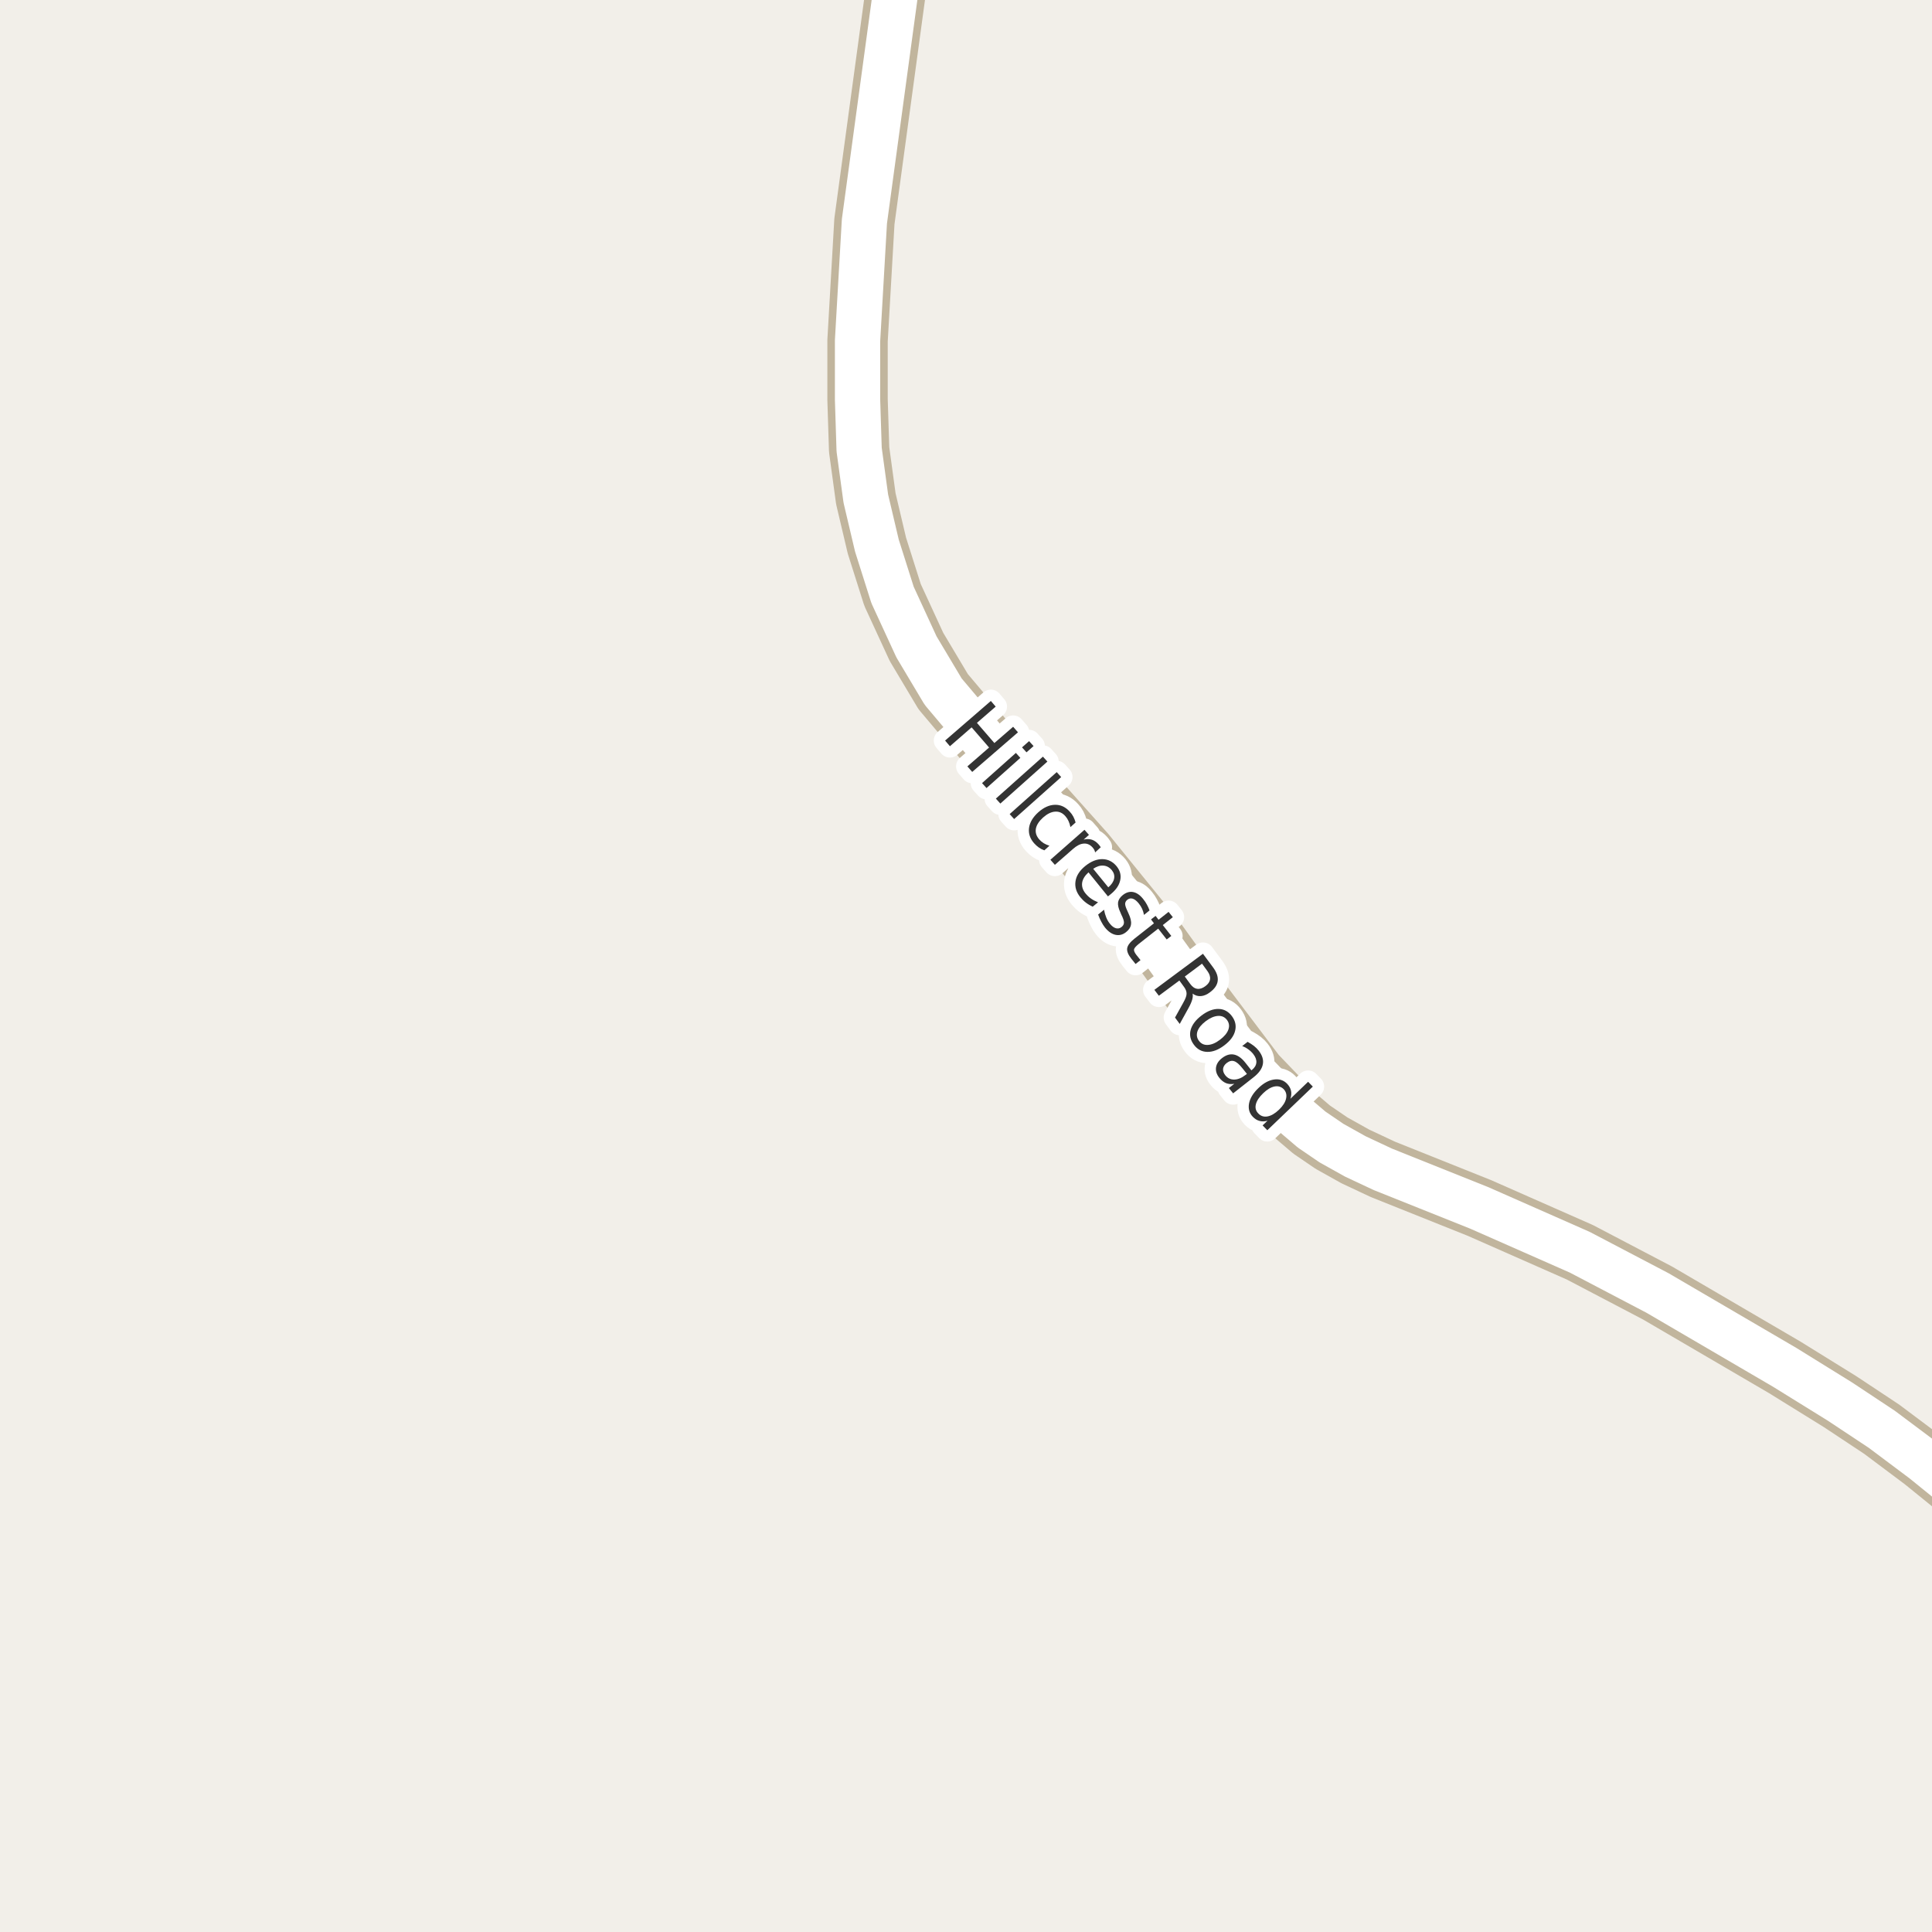 <?xml version="1.0" encoding="UTF-8"?>
<svg xmlns="http://www.w3.org/2000/svg" xmlns:xlink="http://www.w3.org/1999/xlink" width="256pt" height="256pt" viewBox="0 0 256 256" version="1.1">
<g id="surface2">
<rect x="0" y="0" width="256" height="256" style="fill:rgb(94.902%,93.725%,91.373%);fill-opacity:1;stroke:none;"/>
<path style="fill:none;stroke-width:8;stroke-linecap:round;stroke-linejoin:round;stroke:rgb(75.686%,70.98%,61.569%);stroke-opacity:1;stroke-miterlimit:10;" d="M 119.75 -9 L 114.539 29.328 L 113.629 45.145 L 113.629 52.945 L 113.84 59.574 L 114.727 66.078 L 116.195 72.297 L 118.266 78.832 L 121.438 85.715 L 124.977 91.648 L 130.223 97.867 L 143.805 113.082 L 153.172 124.637 L 157.066 130.035 L 166.387 142.379 L 171.535 147.746 L 173.797 149.672 L 176.43 151.469 L 179.598 153.238 L 183.23 154.941 L 196.023 160.059 L 209.332 165.93 L 219.629 171.328 L 236.477 181.176 L 243.816 185.723 L 249.34 189.383 L 254.863 193.52 L 264 200.93 "/>
<path style="fill:none;stroke-width:6;stroke-linecap:round;stroke-linejoin:round;stroke:rgb(100%,100%,100%);stroke-opacity:1;stroke-miterlimit:10;" d="M 119.75 -9 L 114.539 29.328 L 113.629 45.145 L 113.629 52.945 L 113.84 59.574 L 114.727 66.078 L 116.195 72.297 L 118.266 78.832 L 121.438 85.715 L 124.977 91.648 L 130.223 97.867 L 143.805 113.082 L 153.172 124.637 L 157.066 130.035 L 166.387 142.379 L 171.535 147.746 L 173.797 149.672 L 176.43 151.469 L 179.598 153.238 L 183.23 154.941 L 196.023 160.059 L 209.332 165.93 L 219.629 171.328 L 236.477 181.176 L 243.816 185.723 L 249.34 189.383 L 254.863 193.52 L 264 200.93 "/>
<path style="fill:none;stroke-width:3;stroke-linecap:round;stroke-linejoin:round;stroke:rgb(100%,100%,100%);stroke-opacity:1;stroke-miterlimit:10;" d="M 131.293 92.879 L 131.934 93.629 L 129.449 95.785 L 131.762 98.457 L 134.246 96.301 L 134.887 97.035 L 128.824 102.285 L 128.184 101.551 L 131.059 99.051 L 128.746 96.379 L 125.871 98.879 L 125.23 98.129 Z M 134.609 99.766 L 135.203 100.422 L 130.719 104.422 L 130.125 103.766 Z M 136.359 98.203 L 136.953 98.859 L 136.016 99.688 L 135.422 99.031 Z M 138.191 100.258 L 138.785 100.914 L 132.551 106.477 L 131.957 105.82 Z M 140.02 102.309 L 140.613 102.965 L 134.379 108.527 L 133.785 107.871 Z M 142.523 108.984 L 141.836 109.594 C 141.781 109.301 141.699 109.039 141.586 108.797 C 141.48 108.559 141.34 108.34 141.164 108.141 C 140.777 107.703 140.324 107.508 139.805 107.547 C 139.293 107.578 138.762 107.84 138.211 108.328 C 137.668 108.82 137.352 109.312 137.258 109.812 C 137.172 110.32 137.324 110.797 137.711 111.234 C 137.887 111.43 138.086 111.598 138.305 111.734 C 138.523 111.867 138.773 111.977 139.055 112.062 L 138.383 112.672 C 138.109 112.578 137.867 112.453 137.648 112.297 C 137.43 112.141 137.219 111.953 137.023 111.734 C 136.48 111.117 136.258 110.441 136.352 109.703 C 136.453 108.965 136.867 108.273 137.586 107.625 C 138.312 106.98 139.047 106.652 139.789 106.641 C 140.539 106.621 141.195 106.93 141.758 107.562 C 141.945 107.762 142.102 107.98 142.227 108.219 C 142.352 108.461 142.449 108.715 142.523 108.984 Z M 145.105 112.953 C 145.094 112.84 145.059 112.727 144.996 112.609 C 144.934 112.496 144.859 112.391 144.777 112.297 C 144.434 111.914 144.035 111.742 143.59 111.781 C 143.141 111.812 142.668 112.055 142.168 112.5 L 139.777 114.594 L 139.184 113.922 L 143.699 109.953 L 144.293 110.625 L 143.59 111.25 C 143.996 111.156 144.359 111.164 144.684 111.266 C 145.004 111.371 145.309 111.586 145.59 111.906 C 145.629 111.949 145.672 112 145.715 112.062 C 145.766 112.125 145.812 112.195 145.855 112.266 Z M 147.199 118.465 L 146.809 118.777 L 144.23 115.59 C 143.738 116.039 143.457 116.5 143.387 116.98 C 143.324 117.469 143.473 117.938 143.84 118.387 C 144.059 118.656 144.301 118.887 144.574 119.074 C 144.844 119.262 145.152 119.422 145.496 119.559 L 144.793 120.137 C 144.457 119.988 144.156 119.812 143.887 119.605 C 143.613 119.395 143.371 119.156 143.152 118.887 C 142.609 118.219 142.395 117.512 142.512 116.762 C 142.625 116.023 143.059 115.352 143.809 114.746 C 144.566 114.133 145.324 113.832 146.074 113.84 C 146.824 113.852 147.453 114.168 147.965 114.793 C 148.422 115.367 148.578 115.98 148.434 116.637 C 148.297 117.293 147.887 117.902 147.199 118.465 Z M 146.855 117.574 C 147.281 117.219 147.535 116.84 147.621 116.434 C 147.703 116.039 147.609 115.668 147.34 115.324 C 147.027 114.941 146.652 114.73 146.215 114.699 C 145.777 114.66 145.324 114.801 144.855 115.121 Z M 152.32 120.637 L 151.586 121.23 C 151.531 120.938 151.449 120.668 151.336 120.418 C 151.219 120.168 151.07 119.93 150.883 119.699 C 150.602 119.355 150.328 119.148 150.07 119.074 C 149.82 119.004 149.586 119.055 149.367 119.23 C 149.188 119.379 149.094 119.555 149.086 119.762 C 149.086 119.973 149.188 120.293 149.398 120.73 L 149.523 121.012 C 149.805 121.605 149.918 122.09 149.867 122.465 C 149.824 122.848 149.609 123.191 149.227 123.496 C 148.797 123.848 148.328 123.973 147.82 123.871 C 147.32 123.766 146.852 123.441 146.414 122.902 C 146.234 122.672 146.074 122.418 145.93 122.137 C 145.781 121.863 145.641 121.547 145.508 121.184 L 146.289 120.543 C 146.359 120.926 146.461 121.27 146.586 121.574 C 146.711 121.887 146.871 122.16 147.07 122.402 C 147.328 122.723 147.594 122.922 147.867 122.996 C 148.137 123.066 148.383 123.016 148.602 122.84 C 148.82 122.672 148.93 122.473 148.93 122.246 C 148.938 122.027 148.82 121.668 148.57 121.168 L 148.445 120.871 C 148.203 120.363 148.105 119.93 148.148 119.574 C 148.199 119.223 148.406 118.898 148.773 118.605 C 149.211 118.254 149.664 118.117 150.133 118.199 C 150.602 118.285 151.043 118.586 151.461 119.105 C 151.668 119.355 151.84 119.613 151.977 119.871 C 152.121 120.133 152.234 120.387 152.32 120.637 Z M 155.406 121.531 L 154.078 122.578 L 155.203 124.016 L 154.594 124.484 L 153.469 123.047 L 150.906 125.062 C 150.52 125.375 150.305 125.617 150.266 125.797 C 150.234 125.973 150.332 126.211 150.562 126.516 L 151.125 127.219 L 150.469 127.734 L 149.906 127.031 C 149.477 126.488 149.297 126.023 149.359 125.641 C 149.422 125.254 149.75 124.828 150.344 124.359 L 152.906 122.344 L 152.516 121.828 L 153.125 121.359 L 153.516 121.875 L 154.844 120.828 Z M 158.023 131.66 C 158.074 131.879 158.059 132.137 157.977 132.441 C 157.891 132.754 157.727 133.133 157.477 133.582 L 156.32 135.676 L 155.695 134.832 L 156.789 132.863 C 157.078 132.352 157.227 131.957 157.227 131.676 C 157.234 131.395 157.125 131.098 156.898 130.785 L 156.273 129.926 L 153.555 131.941 L 152.961 131.16 L 159.398 126.379 L 160.711 128.145 C 161.211 128.812 161.422 129.422 161.352 129.973 C 161.289 130.523 160.945 131.027 160.32 131.488 C 159.922 131.789 159.527 131.957 159.133 131.988 C 158.734 132.02 158.367 131.91 158.023 131.66 Z M 159.273 127.691 L 156.992 129.395 L 157.711 130.379 C 157.992 130.762 158.297 130.977 158.633 131.02 C 158.977 131.07 159.336 130.957 159.711 130.676 C 160.086 130.402 160.293 130.105 160.336 129.77 C 160.387 129.426 160.273 129.062 159.992 128.676 Z M 162.578 135.145 C 162.285 134.762 161.891 134.582 161.391 134.613 C 160.891 134.645 160.352 134.875 159.781 135.301 C 159.207 135.738 158.836 136.184 158.672 136.645 C 158.516 137.113 158.582 137.539 158.875 137.926 C 159.164 138.309 159.555 138.488 160.047 138.457 C 160.547 138.434 161.082 138.207 161.656 137.77 C 162.227 137.34 162.598 136.895 162.766 136.426 C 162.93 135.957 162.867 135.531 162.578 135.145 Z M 163.234 134.645 C 163.691 135.262 163.832 135.91 163.656 136.598 C 163.488 137.285 163.008 137.926 162.219 138.52 C 161.438 139.113 160.688 139.398 159.969 139.379 C 159.25 139.367 158.66 139.055 158.203 138.441 C 157.734 137.816 157.586 137.16 157.766 136.473 C 157.953 135.785 158.438 135.145 159.219 134.551 C 160.008 133.957 160.758 133.672 161.469 133.691 C 162.176 133.703 162.766 134.02 163.234 134.645 Z M 164.676 141.609 C 164.227 141.035 163.84 140.703 163.52 140.609 C 163.207 140.508 162.879 140.59 162.535 140.859 C 162.262 141.078 162.105 141.328 162.066 141.609 C 162.035 141.898 162.129 142.188 162.348 142.469 C 162.66 142.863 163.059 143.055 163.551 143.047 C 164.039 143.035 164.535 142.832 165.035 142.438 L 165.223 142.297 Z M 166.098 142.75 L 163.395 144.875 L 162.832 144.172 L 163.551 143.609 C 163.133 143.68 162.762 143.648 162.441 143.516 C 162.117 143.379 161.82 143.141 161.551 142.797 C 161.207 142.359 161.066 141.906 161.129 141.438 C 161.199 140.969 161.465 140.559 161.926 140.203 C 162.457 139.789 162.98 139.633 163.504 139.734 C 164.035 139.84 164.551 140.215 165.051 140.859 L 165.816 141.828 L 165.895 141.766 C 166.246 141.484 166.441 141.16 166.473 140.797 C 166.504 140.434 166.367 140.059 166.066 139.672 C 165.879 139.434 165.66 139.227 165.41 139.047 C 165.16 138.859 164.887 138.715 164.598 138.609 L 165.316 138.047 C 165.637 138.227 165.918 138.406 166.16 138.594 C 166.398 138.781 166.605 138.992 166.785 139.219 C 167.262 139.836 167.445 140.434 167.332 141.016 C 167.227 141.609 166.816 142.188 166.098 142.75 Z M 170.988 145.59 L 173.332 143.34 L 173.957 143.98 L 167.926 149.762 L 167.301 149.121 L 167.957 148.496 C 167.57 148.609 167.215 148.621 166.895 148.527 C 166.57 148.441 166.273 148.262 166.004 147.98 C 165.543 147.5 165.379 146.91 165.504 146.215 C 165.637 145.52 166.051 144.84 166.738 144.184 C 167.414 143.527 168.102 143.148 168.801 143.043 C 169.508 142.941 170.09 143.129 170.551 143.605 C 170.82 143.887 170.992 144.195 171.066 144.527 C 171.137 144.852 171.113 145.207 170.988 145.59 Z M 167.379 144.855 C 166.848 145.367 166.523 145.855 166.41 146.324 C 166.293 146.801 166.402 147.207 166.738 147.543 C 167.059 147.887 167.461 148.016 167.941 147.934 C 168.43 147.848 168.941 147.551 169.473 147.043 C 169.992 146.543 170.305 146.051 170.41 145.574 C 170.523 145.086 170.418 144.668 170.098 144.324 C 169.762 143.992 169.355 143.871 168.879 143.965 C 168.398 144.059 167.898 144.355 167.379 144.855 Z M 167.379 144.855 "/>
<path style=" stroke:none;fill-rule:evenodd;fill:rgb(20%,20%,20%);fill-opacity:1;" d="M 131.293 92.879 L 131.934 93.629 L 129.449 95.785 L 131.762 98.457 L 134.246 96.301 L 134.887 97.035 L 128.824 102.285 L 128.184 101.551 L 131.059 99.051 L 128.746 96.379 L 125.871 98.879 L 125.23 98.129 Z M 134.609 99.766 L 135.203 100.422 L 130.719 104.422 L 130.125 103.766 Z M 136.359 98.203 L 136.953 98.859 L 136.016 99.688 L 135.422 99.031 Z M 138.191 100.258 L 138.785 100.914 L 132.551 106.477 L 131.957 105.82 Z M 140.02 102.309 L 140.613 102.965 L 134.379 108.527 L 133.785 107.871 Z M 142.523 108.984 L 141.836 109.594 C 141.781 109.301 141.699 109.039 141.586 108.797 C 141.48 108.559 141.34 108.34 141.164 108.141 C 140.777 107.703 140.324 107.508 139.805 107.547 C 139.293 107.578 138.762 107.84 138.211 108.328 C 137.668 108.82 137.352 109.312 137.258 109.812 C 137.172 110.32 137.324 110.797 137.711 111.234 C 137.887 111.43 138.086 111.598 138.305 111.734 C 138.523 111.867 138.773 111.977 139.055 112.062 L 138.383 112.672 C 138.109 112.578 137.867 112.453 137.648 112.297 C 137.43 112.141 137.219 111.953 137.023 111.734 C 136.48 111.117 136.258 110.441 136.352 109.703 C 136.453 108.965 136.867 108.273 137.586 107.625 C 138.312 106.98 139.047 106.652 139.789 106.641 C 140.539 106.621 141.195 106.93 141.758 107.562 C 141.945 107.762 142.102 107.98 142.227 108.219 C 142.352 108.461 142.449 108.715 142.523 108.984 Z M 145.105 112.953 C 145.094 112.84 145.059 112.727 144.996 112.609 C 144.934 112.496 144.859 112.391 144.777 112.297 C 144.434 111.914 144.035 111.742 143.59 111.781 C 143.141 111.812 142.668 112.055 142.168 112.5 L 139.777 114.594 L 139.184 113.922 L 143.699 109.953 L 144.293 110.625 L 143.59 111.25 C 143.996 111.156 144.359 111.164 144.684 111.266 C 145.004 111.371 145.309 111.586 145.59 111.906 C 145.629 111.949 145.672 112 145.715 112.062 C 145.766 112.125 145.812 112.195 145.855 112.266 Z M 147.199 118.465 L 146.809 118.777 L 144.23 115.59 C 143.738 116.039 143.457 116.5 143.387 116.98 C 143.324 117.469 143.473 117.938 143.84 118.387 C 144.059 118.656 144.301 118.887 144.574 119.074 C 144.844 119.262 145.152 119.422 145.496 119.559 L 144.793 120.137 C 144.457 119.988 144.156 119.812 143.887 119.605 C 143.613 119.395 143.371 119.156 143.152 118.887 C 142.609 118.219 142.395 117.512 142.512 116.762 C 142.625 116.023 143.059 115.352 143.809 114.746 C 144.566 114.133 145.324 113.832 146.074 113.84 C 146.824 113.852 147.453 114.168 147.965 114.793 C 148.422 115.367 148.578 115.98 148.434 116.637 C 148.297 117.293 147.887 117.902 147.199 118.465 Z M 146.855 117.574 C 147.281 117.219 147.535 116.84 147.621 116.434 C 147.703 116.039 147.609 115.668 147.34 115.324 C 147.027 114.941 146.652 114.73 146.215 114.699 C 145.777 114.66 145.324 114.801 144.855 115.121 Z M 152.32 120.637 L 151.586 121.23 C 151.531 120.938 151.449 120.668 151.336 120.418 C 151.219 120.168 151.07 119.93 150.883 119.699 C 150.602 119.355 150.328 119.148 150.07 119.074 C 149.82 119.004 149.586 119.055 149.367 119.23 C 149.188 119.379 149.094 119.555 149.086 119.762 C 149.086 119.973 149.188 120.293 149.398 120.73 L 149.523 121.012 C 149.805 121.605 149.918 122.09 149.867 122.465 C 149.824 122.848 149.609 123.191 149.227 123.496 C 148.797 123.848 148.328 123.973 147.82 123.871 C 147.32 123.766 146.852 123.441 146.414 122.902 C 146.234 122.672 146.074 122.418 145.93 122.137 C 145.781 121.863 145.641 121.547 145.508 121.184 L 146.289 120.543 C 146.359 120.926 146.461 121.27 146.586 121.574 C 146.711 121.887 146.871 122.16 147.07 122.402 C 147.328 122.723 147.594 122.922 147.867 122.996 C 148.137 123.066 148.383 123.016 148.602 122.84 C 148.82 122.672 148.93 122.473 148.93 122.246 C 148.938 122.027 148.82 121.668 148.57 121.168 L 148.445 120.871 C 148.203 120.363 148.105 119.93 148.148 119.574 C 148.199 119.223 148.406 118.898 148.773 118.605 C 149.211 118.254 149.664 118.117 150.133 118.199 C 150.602 118.285 151.043 118.586 151.461 119.105 C 151.668 119.355 151.84 119.613 151.977 119.871 C 152.121 120.133 152.234 120.387 152.32 120.637 Z M 155.406 121.531 L 154.078 122.578 L 155.203 124.016 L 154.594 124.484 L 153.469 123.047 L 150.906 125.062 C 150.52 125.375 150.305 125.617 150.266 125.797 C 150.234 125.973 150.332 126.211 150.562 126.516 L 151.125 127.219 L 150.469 127.734 L 149.906 127.031 C 149.477 126.488 149.297 126.023 149.359 125.641 C 149.422 125.254 149.75 124.828 150.344 124.359 L 152.906 122.344 L 152.516 121.828 L 153.125 121.359 L 153.516 121.875 L 154.844 120.828 Z M 158.023 131.66 C 158.074 131.879 158.059 132.137 157.977 132.441 C 157.891 132.754 157.727 133.133 157.477 133.582 L 156.32 135.676 L 155.695 134.832 L 156.789 132.863 C 157.078 132.352 157.227 131.957 157.227 131.676 C 157.234 131.395 157.125 131.098 156.898 130.785 L 156.273 129.926 L 153.555 131.941 L 152.961 131.16 L 159.398 126.379 L 160.711 128.145 C 161.211 128.812 161.422 129.422 161.352 129.973 C 161.289 130.523 160.945 131.027 160.32 131.488 C 159.922 131.789 159.527 131.957 159.133 131.988 C 158.734 132.02 158.367 131.91 158.023 131.66 Z M 159.273 127.691 L 156.992 129.395 L 157.711 130.379 C 157.992 130.762 158.297 130.977 158.633 131.02 C 158.977 131.07 159.336 130.957 159.711 130.676 C 160.086 130.402 160.293 130.105 160.336 129.77 C 160.387 129.426 160.273 129.062 159.992 128.676 Z M 162.578 135.145 C 162.285 134.762 161.891 134.582 161.391 134.613 C 160.891 134.645 160.352 134.875 159.781 135.301 C 159.207 135.738 158.836 136.184 158.672 136.645 C 158.516 137.113 158.582 137.539 158.875 137.926 C 159.164 138.309 159.555 138.488 160.047 138.457 C 160.547 138.434 161.082 138.207 161.656 137.77 C 162.227 137.34 162.598 136.895 162.766 136.426 C 162.93 135.957 162.867 135.531 162.578 135.145 Z M 163.234 134.645 C 163.691 135.262 163.832 135.91 163.656 136.598 C 163.488 137.285 163.008 137.926 162.219 138.52 C 161.438 139.113 160.688 139.398 159.969 139.379 C 159.25 139.367 158.66 139.055 158.203 138.441 C 157.734 137.816 157.586 137.16 157.766 136.473 C 157.953 135.785 158.438 135.145 159.219 134.551 C 160.008 133.957 160.758 133.672 161.469 133.691 C 162.176 133.703 162.766 134.02 163.234 134.645 Z M 164.676 141.609 C 164.227 141.035 163.84 140.703 163.52 140.609 C 163.207 140.508 162.879 140.59 162.535 140.859 C 162.262 141.078 162.105 141.328 162.066 141.609 C 162.035 141.898 162.129 142.188 162.348 142.469 C 162.66 142.863 163.059 143.055 163.551 143.047 C 164.039 143.035 164.535 142.832 165.035 142.438 L 165.223 142.297 Z M 166.098 142.75 L 163.395 144.875 L 162.832 144.172 L 163.551 143.609 C 163.133 143.68 162.762 143.648 162.441 143.516 C 162.117 143.379 161.82 143.141 161.551 142.797 C 161.207 142.359 161.066 141.906 161.129 141.438 C 161.199 140.969 161.465 140.559 161.926 140.203 C 162.457 139.789 162.98 139.633 163.504 139.734 C 164.035 139.84 164.551 140.215 165.051 140.859 L 165.816 141.828 L 165.895 141.766 C 166.246 141.484 166.441 141.16 166.473 140.797 C 166.504 140.434 166.367 140.059 166.066 139.672 C 165.879 139.434 165.66 139.227 165.41 139.047 C 165.16 138.859 164.887 138.715 164.598 138.609 L 165.316 138.047 C 165.637 138.227 165.918 138.406 166.16 138.594 C 166.398 138.781 166.605 138.992 166.785 139.219 C 167.262 139.836 167.445 140.434 167.332 141.016 C 167.227 141.609 166.816 142.188 166.098 142.75 Z M 170.988 145.59 L 173.332 143.34 L 173.957 143.98 L 167.926 149.762 L 167.301 149.121 L 167.957 148.496 C 167.57 148.609 167.215 148.621 166.895 148.527 C 166.57 148.441 166.273 148.262 166.004 147.98 C 165.543 147.5 165.379 146.91 165.504 146.215 C 165.637 145.52 166.051 144.84 166.738 144.184 C 167.414 143.527 168.102 143.148 168.801 143.043 C 169.508 142.941 170.09 143.129 170.551 143.605 C 170.82 143.887 170.992 144.195 171.066 144.527 C 171.137 144.852 171.113 145.207 170.988 145.59 Z M 167.379 144.855 C 166.848 145.367 166.523 145.855 166.41 146.324 C 166.293 146.801 166.402 147.207 166.738 147.543 C 167.059 147.887 167.461 148.016 167.941 147.934 C 168.43 147.848 168.941 147.551 169.473 147.043 C 169.992 146.543 170.305 146.051 170.41 145.574 C 170.523 145.086 170.418 144.668 170.098 144.324 C 169.762 143.992 169.355 143.871 168.879 143.965 C 168.398 144.059 167.898 144.355 167.379 144.855 Z M 167.379 144.855 "/>
</g>
</svg>

